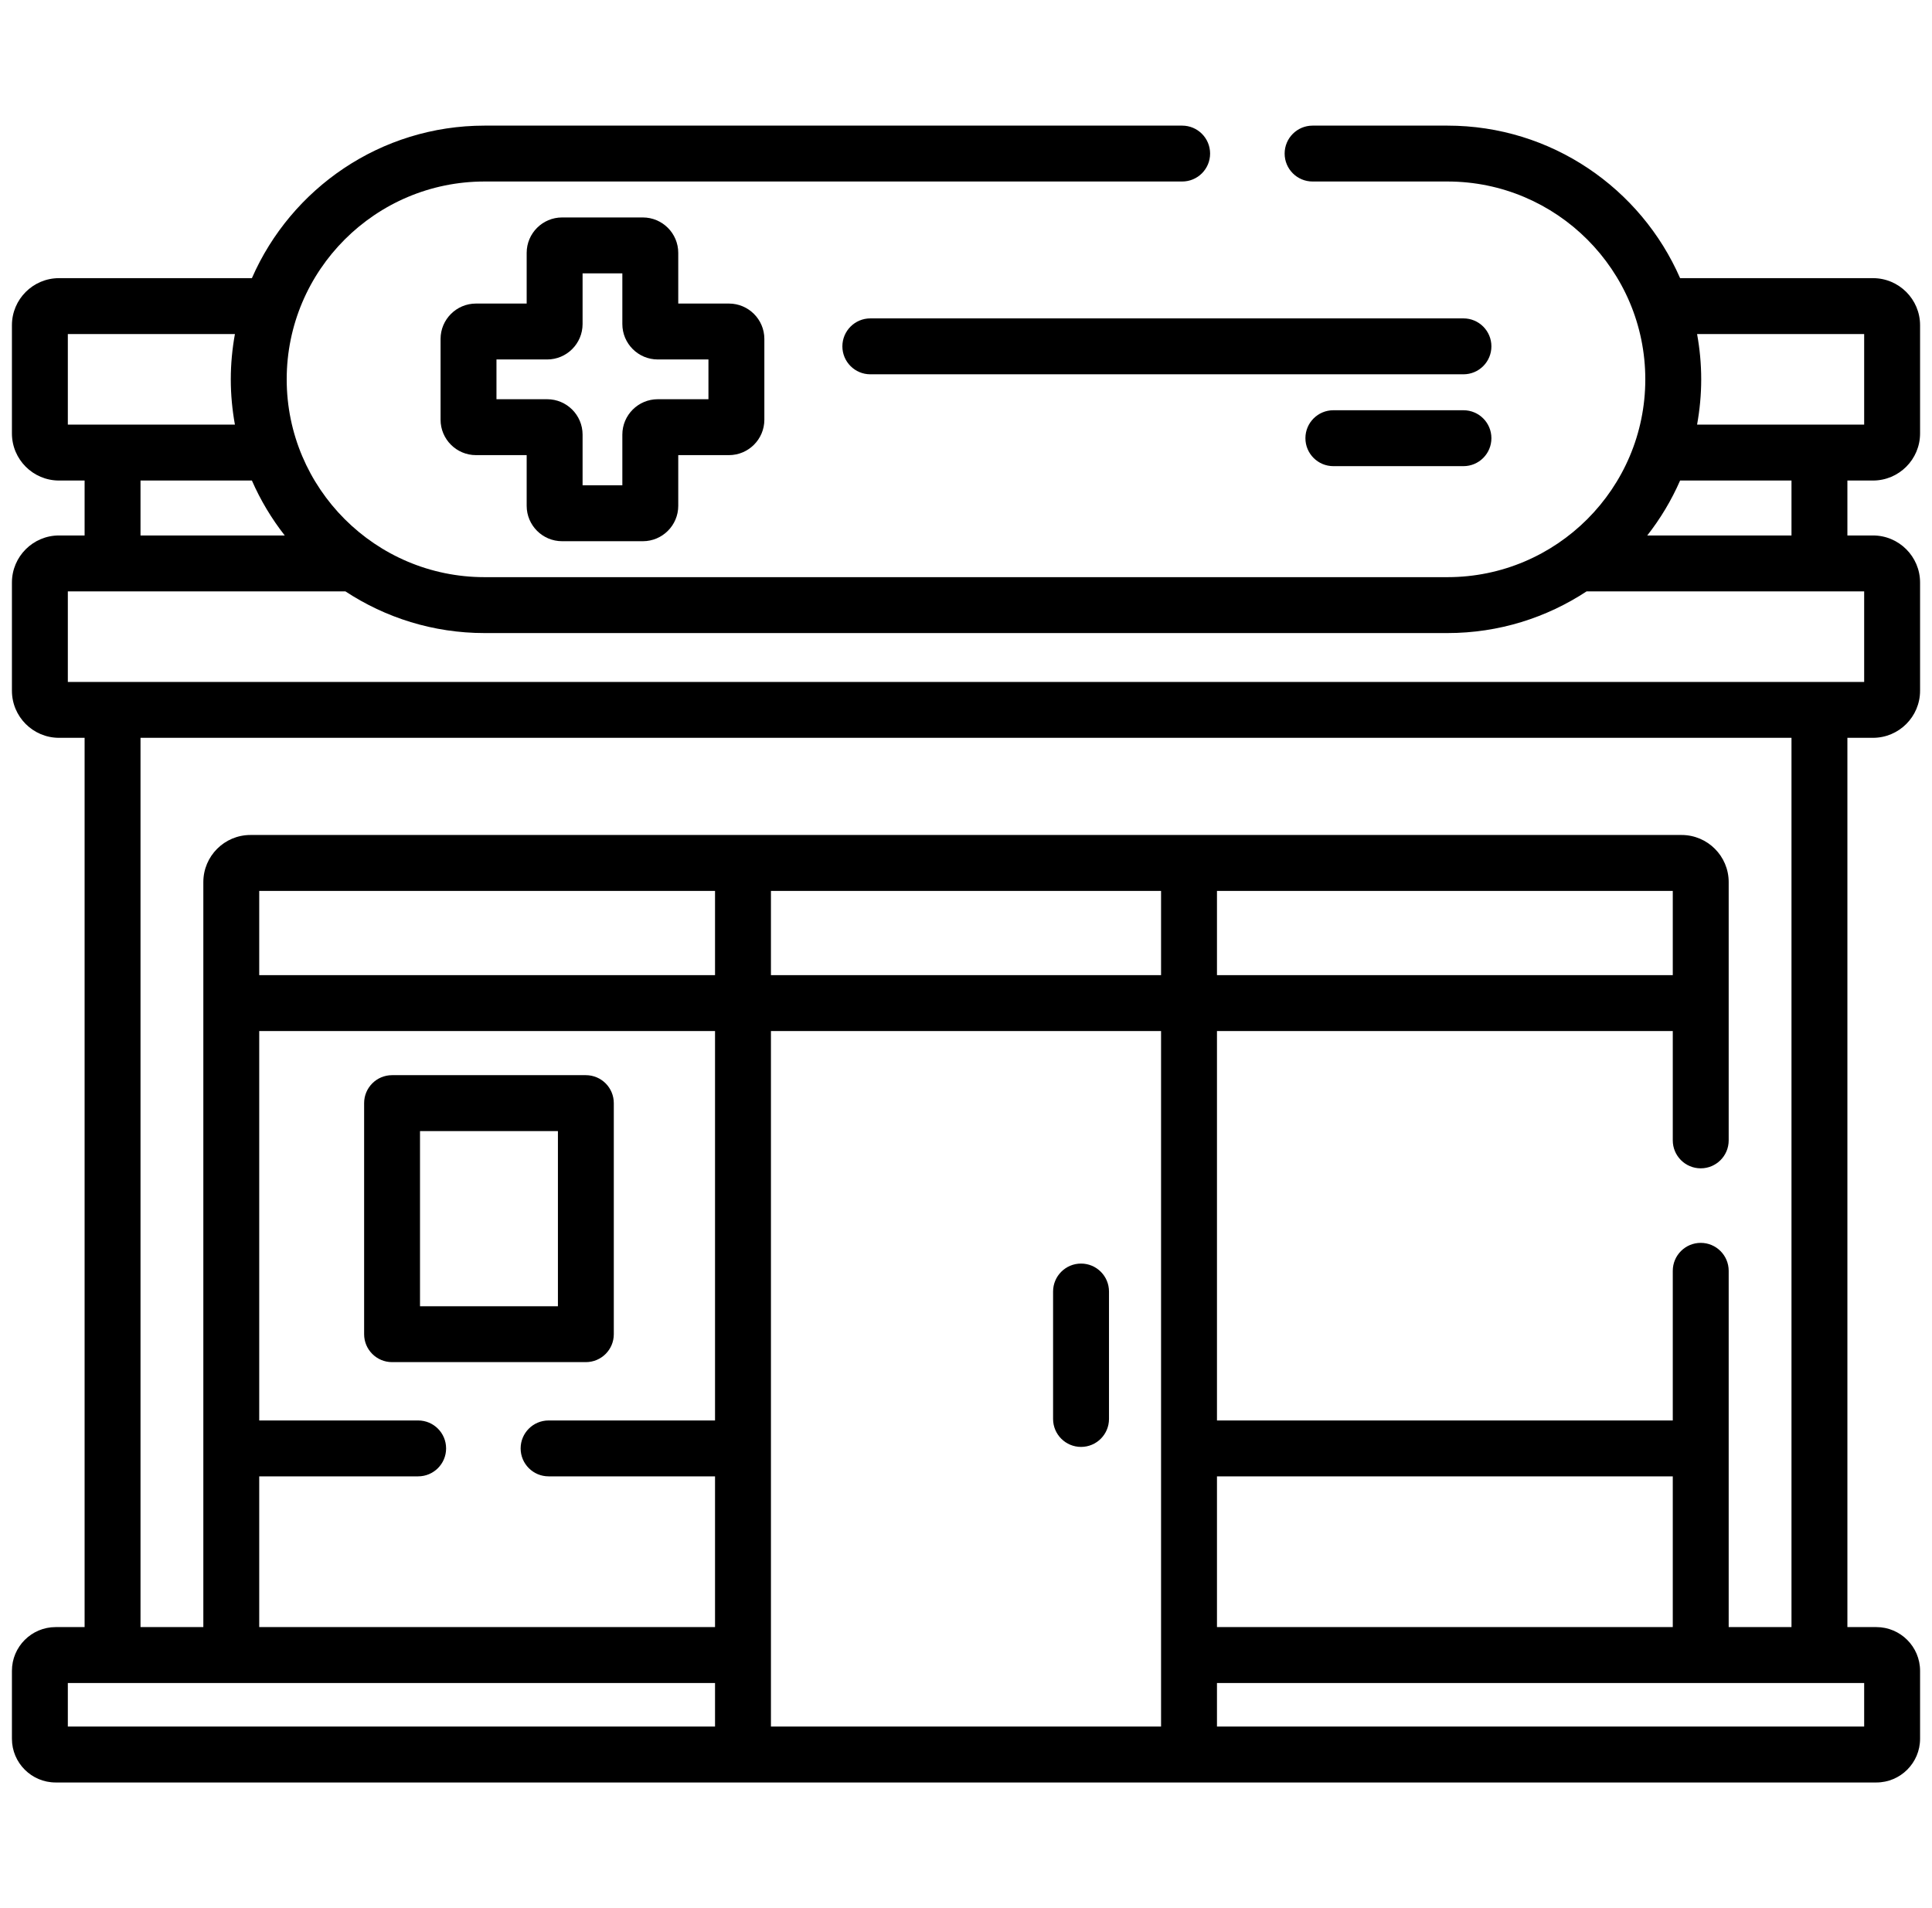 <svg width="81" height="80" viewBox="0 0 81 80" fill="none" xmlns="http://www.w3.org/2000/svg">
<g clip-path="url(#clip0_72_645)">
<path d="M78.526 20.147C79.614 20.147 80.5 19.261 80.5 18.172V13.636C80.5 12.548 79.615 11.662 78.526 11.662H70.439C68.797 7.902 65.044 5.267 60.686 5.267H55.031C54.384 5.267 53.859 5.791 53.859 6.439C53.859 7.086 54.384 7.61 55.031 7.61H60.686C65.26 7.61 68.98 11.331 68.98 15.904C68.98 20.478 65.26 24.198 60.686 24.198H20.314C15.741 24.198 12.02 20.478 12.02 15.904C12.02 11.331 15.741 7.61 20.314 7.61H49.562C50.21 7.61 50.734 7.086 50.734 6.439C50.734 5.791 50.21 5.267 49.562 5.267H20.314C15.956 5.267 12.203 7.902 10.561 11.662H2.474C1.385 11.662 0.5 12.547 0.5 13.636V18.172C0.5 19.261 1.385 20.147 2.474 20.147H3.547V22.45H2.474C1.385 22.45 0.5 23.335 0.5 24.424V28.96C0.5 30.049 1.385 30.934 2.474 30.934H3.547V68.218H2.333C1.322 68.218 0.5 69.041 0.5 70.051V72.9C0.5 73.911 1.322 74.733 2.333 74.733H78.667C79.678 74.733 80.5 73.911 80.5 72.9V70.051C80.5 69.041 79.677 68.218 78.667 68.218H77.453V30.934H78.526C79.614 30.934 80.5 30.049 80.5 28.96V24.424C80.5 23.335 79.615 22.45 78.526 22.45H77.453V20.146H78.526V20.147ZM78.156 14.006V17.803H71.151C71.262 17.186 71.324 16.552 71.324 15.904C71.324 15.256 71.263 14.622 71.151 14.006H78.156V14.006ZM2.844 14.006H9.849C9.738 14.622 9.676 15.256 9.676 15.904C9.676 16.552 9.738 17.186 9.849 17.803H2.844V14.006ZM5.891 20.147H10.561C10.923 20.975 11.387 21.747 11.938 22.45H5.891V20.147ZM29.978 72.389H2.844V70.562H29.978V72.389ZM29.978 59.555H23C22.353 59.555 21.828 60.079 21.828 60.727C21.828 61.374 22.353 61.898 23 61.898H29.978V68.218H10.868V61.898H17.531C18.178 61.898 18.703 61.374 18.703 60.727C18.703 60.079 18.178 59.555 17.531 59.555H10.868V43.229H29.978V59.555ZM29.978 40.885H10.868V37.352H29.978V40.885ZM48.678 72.389H32.322V43.229H48.678V72.389ZM48.678 40.885H32.322V37.352H48.678V40.885ZM78.156 70.562V72.389H51.022V70.562H78.156ZM51.022 68.218V61.898H70.132V68.218H51.022V68.218ZM75.109 68.218H72.476V53.281C72.476 52.634 71.951 52.109 71.304 52.109C70.657 52.109 70.132 52.634 70.132 53.281V59.555H51.022V43.229H70.132V47.812C70.132 48.46 70.657 48.984 71.304 48.984C71.951 48.984 72.476 48.46 72.476 47.812V36.982C72.476 35.894 71.59 35.008 70.502 35.008H51.022H29.978H10.499C9.41 35.008 8.525 35.894 8.525 36.982V68.218H5.891V30.934H75.109V68.218ZM51.022 40.885V37.352H70.132V40.885H51.022ZM78.156 28.591H2.844V24.794H14.481C16.157 25.897 18.161 26.542 20.314 26.542H60.686C62.839 26.542 64.843 25.897 66.519 24.794H78.156V28.591ZM75.109 22.45H69.062C69.613 21.747 70.077 20.975 70.439 20.147H75.109V22.45Z" fill="currentColor"/>
<path d="M45.323 60.664C45.97 60.664 46.495 60.139 46.495 59.492V54.149C46.495 53.502 45.97 52.977 45.323 52.977C44.676 52.977 44.151 53.502 44.151 54.149V59.492C44.151 60.139 44.676 60.664 45.323 60.664Z" fill="currentColor"/>
<path d="M23.566 22.691H26.952C27.77 22.691 28.436 22.026 28.436 21.207V19.082H30.561C31.38 19.082 32.046 18.416 32.046 17.597V14.211C32.046 13.393 31.38 12.727 30.561 12.727H28.436V10.602C28.436 9.783 27.77 9.117 26.952 9.117H23.566C22.747 9.117 22.081 9.783 22.081 10.602V12.727H19.956C19.137 12.727 18.471 13.393 18.471 14.211V17.597C18.471 18.416 19.137 19.082 19.956 19.082H22.081V21.207C22.081 22.026 22.747 22.691 23.566 22.691ZM20.815 16.738V15.071H22.941C23.759 15.071 24.425 14.405 24.425 13.586V11.461H26.092V13.586C26.092 14.405 26.758 15.071 27.577 15.071H29.702V16.738H27.577C26.758 16.738 26.092 17.404 26.092 18.222V20.348H24.425V18.222C24.425 17.404 23.759 16.738 22.941 16.738H20.815V16.738Z" fill="currentColor"/>
<path d="M61.356 13.349H36.489C35.842 13.349 35.317 13.874 35.317 14.521C35.317 15.168 35.842 15.693 36.489 15.693H61.356C62.004 15.693 62.528 15.168 62.528 14.521C62.528 13.874 62.004 13.349 61.356 13.349Z" fill="currentColor"/>
<path d="M61.356 17.2H55.902C55.254 17.2 54.73 17.724 54.73 18.372C54.73 19.019 55.254 19.544 55.902 19.544H61.356C62.004 19.544 62.528 19.019 62.528 18.372C62.528 17.724 62.004 17.2 61.356 17.2Z" fill="currentColor"/>
<path d="M16.438 57.109H24.562C25.21 57.109 25.734 56.585 25.734 55.938V46.25C25.734 45.603 25.21 45.078 24.562 45.078H16.438C15.79 45.078 15.266 45.603 15.266 46.25V55.938C15.266 56.585 15.79 57.109 16.438 57.109ZM17.609 47.422H23.391V54.766H17.609V47.422Z" fill="currentColor"/>
</g>
<defs>
<clipPath id="clip0_72_645">
<rect width="80" height="80" fill="white" transform="translate(0.5)"/>
</clipPath>
</defs>
</svg>
